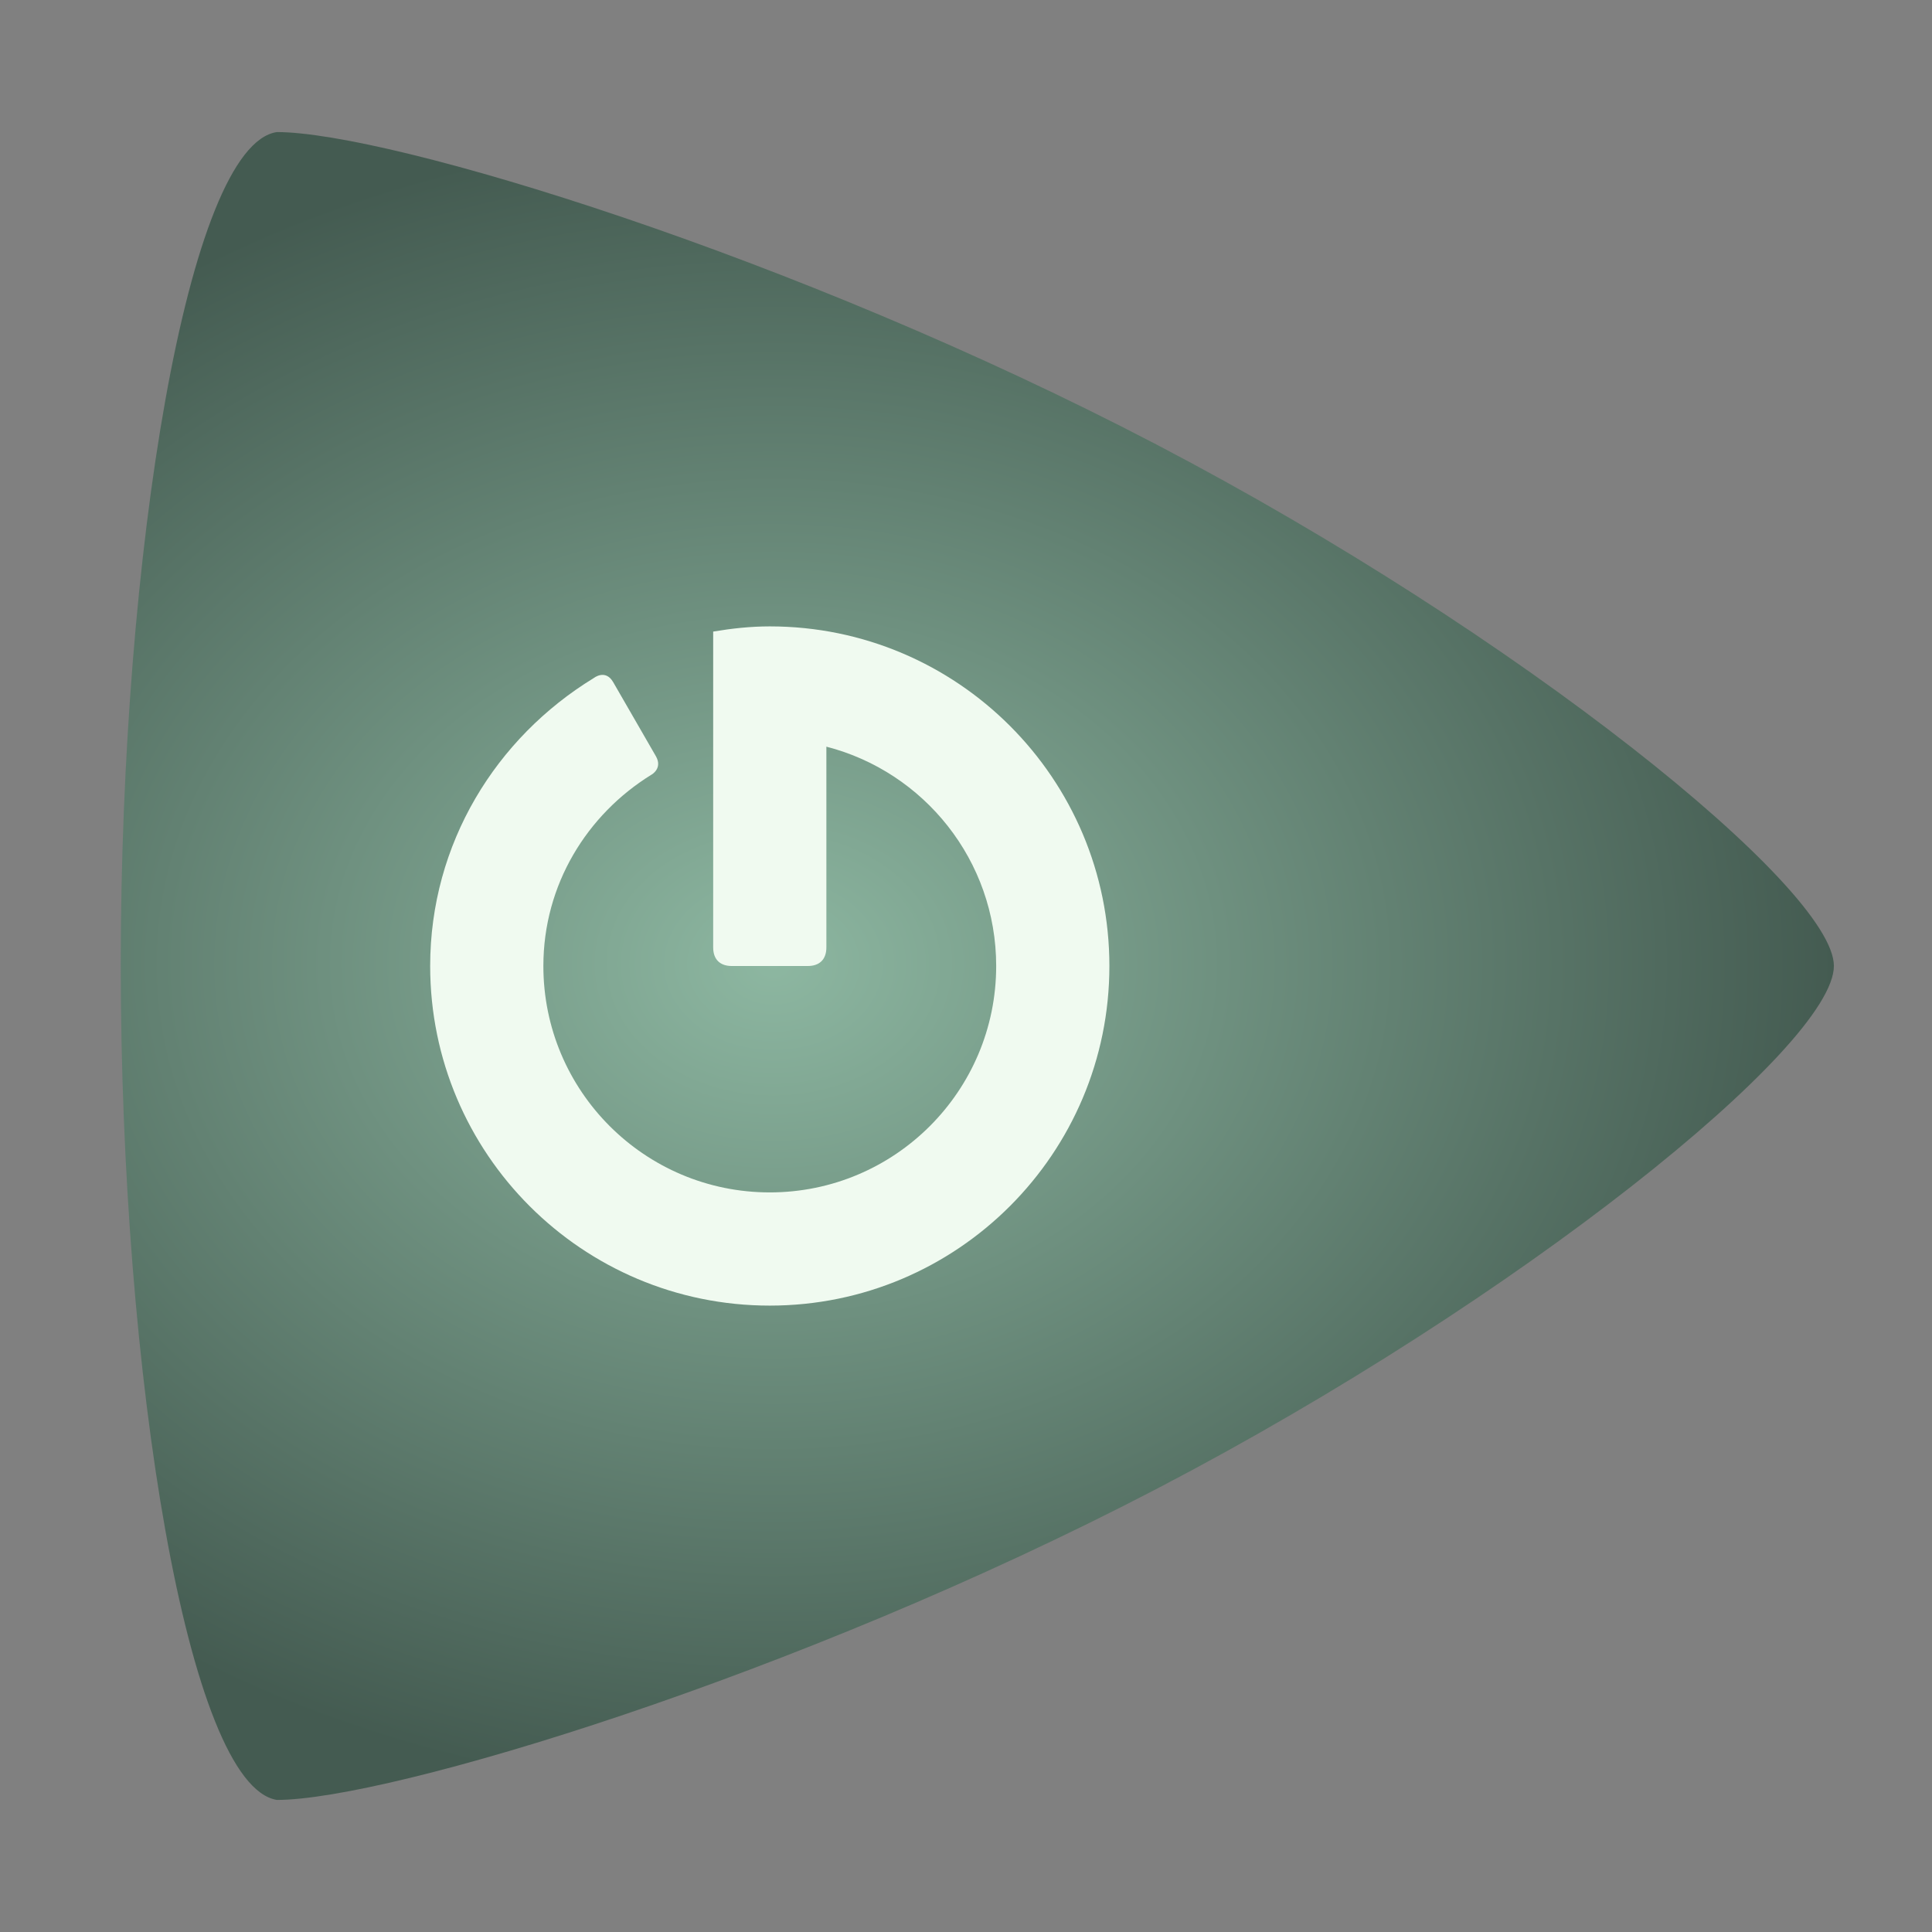 <?xml version="1.0" encoding="UTF-8" standalone="no"?>
<!-- Created with Inkscape (http://www.inkscape.org/) -->

<svg
   xmlns:dc="http://purl.org/dc/elements/1.1/"
   xmlns:cc="http://creativecommons.org/ns#"
   xmlns:rdf="http://www.w3.org/1999/02/22-rdf-syntax-ns#"
   xmlns:svg="http://www.w3.org/2000/svg"
   xmlns="http://www.w3.org/2000/svg"
   xmlns:xlink="http://www.w3.org/1999/xlink"
   xmlns:sodipodi="http://sodipodi.sourceforge.net/DTD/sodipodi-0.dtd"
   xmlns:inkscape="http://www.inkscape.org/namespaces/inkscape"
   width="512"
   height="512"
   id="svg3003"
   version="1.1"
   inkscape:version="0.48.4 r9939"
   sodipodi:docname="ic_launcher_wolappla.svg"
   inkscape:export-xdpi="90"
   inkscape:export-ydpi="90">
  <rect width="100%" height="100%" fill="#808080" stroke="none"/>
  <defs
     id="defs3005">
    <linearGradient
       id="linearGradient3761">
      <stop
         style="stop-color:#e1dcd7;stop-opacity:1;"
         offset="0"
         id="stop3763" />
      <stop
         id="stop3771"
         offset="1"
         style="stop-color:#d4d2bd;stop-opacity:1;" />
    </linearGradient>
    <linearGradient
       id="linearGradient3753">
      <stop
         style="stop-color:#8db7a1;stop-opacity:1;"
         offset="0"
         id="stop3755" />
      <stop
         style="stop-color:#445b51;stop-opacity:1;"
         offset="1"
         id="stop3757" />
    </linearGradient>
    <radialGradient
       inkscape:collect="always"
       xlink:href="#linearGradient3753"
       id="radialGradient3759"
       cx="204.81"
       cy="795.467"
       fx="204.81"
       fy="795.467"
       r="227"
       gradientTransform="matrix(1.238,0,0,0.974,-48.585,21.049)"
       gradientUnits="userSpaceOnUse" />
  </defs>
  <sodipodi:namedview
     id="base"
     pagecolor="#ffffff"
     bordercolor="#666666"
     borderopacity="1.0"
     inkscape:pageopacity="0.0"
     inkscape:pageshadow="2"
     inkscape:zoom="1.1476675"
     inkscape:cx="91.282455"
     inkscape:cy="183.53869"
     inkscape:document-units="px"
     inkscape:current-layer="layer1"
     showgrid="false"
     inkscape:window-width="1920"
     inkscape:window-height="1018"
     inkscape:window-x="-8"
     inkscape:window-y="-8"
     inkscape:window-maximized="1"
     inkscape:snap-global="false"
     showguides="true">
    <inkscape:grid
       type="xygrid"
       id="grid4292"
       empspacing="5"
       visible="true"
       enabled="true"
       snapvisiblegridlinesonly="true" />
  </sodipodi:namedview>
  <g
     inkscape:label="Layer 1"
     inkscape:groupmode="layer"
     id="layer1"
     transform="translate(0,-540.362)">
    <path
       style="fill:url(#radialGradient3759);fill-opacity:1;stroke:none;stroke-opacity:1;stroke-width:10;stroke-miterlimit:4;stroke-dasharray:none"
       d="M 73.374,575.362 C 49.788,578.828 31.998,687.413 32,796.089 c 0.002,108.676 17.795,217.443 41.374,221.273 29.489,0 137.646,-32.623 233.43,-82.58 C 402.588,884.825 486,817.534 486,796.345 486,775.704 402.581,708.422 306.804,658.336 210.29,607.865 102.891,575.362 73.374,575.362 z"
       id="rect3011"
       inkscape:connector-curvature="0"
       sodipodi:nodetypes="cscsssc"
       inkscape:export-xdpi="90"
       inkscape:export-ydpi="90" />
    <path
       style="fill:#f0faf0;fill-opacity:1;stroke:none"
       d="m 204,706.362 c -5.128,0 -10.107,0.551 -15,1.375 l 0,30.5 0,20.125 0,33.062 c 0,3.393 2.023,4.938 4.906,4.938 l 20.188,0 c 2.883,0 4.906,-1.544 4.906,-4.938 l 0,-53.188 c 25.881,6.659 45,30.166 45,58.125 0,33.137 -26.863,60 -60,60 -33.137,0 -60,-26.863 -60,-60 0,-21.551 11.548,-40.137 28.625,-50.688 0,0 3.074,-1.65 1.182,-4.928 -3.681,-6.376 -3.427,-5.959 -11.305,-19.604 -2.071,-3.588 -5.19,-1.062 -5.19,-1.062 C 131.493,735.867 114,763.881 114,796.362 c 0,49.706 40.294,90 90,90 49.706,0 90,-40.294 90,-90 0,-49.706 -40.294,-90 -90,-90 z"
       id="path3775"
       inkscape:connector-curvature="0"
       sodipodi:nodetypes="scccsssscssscsscssss" />
  </g>
</svg>
